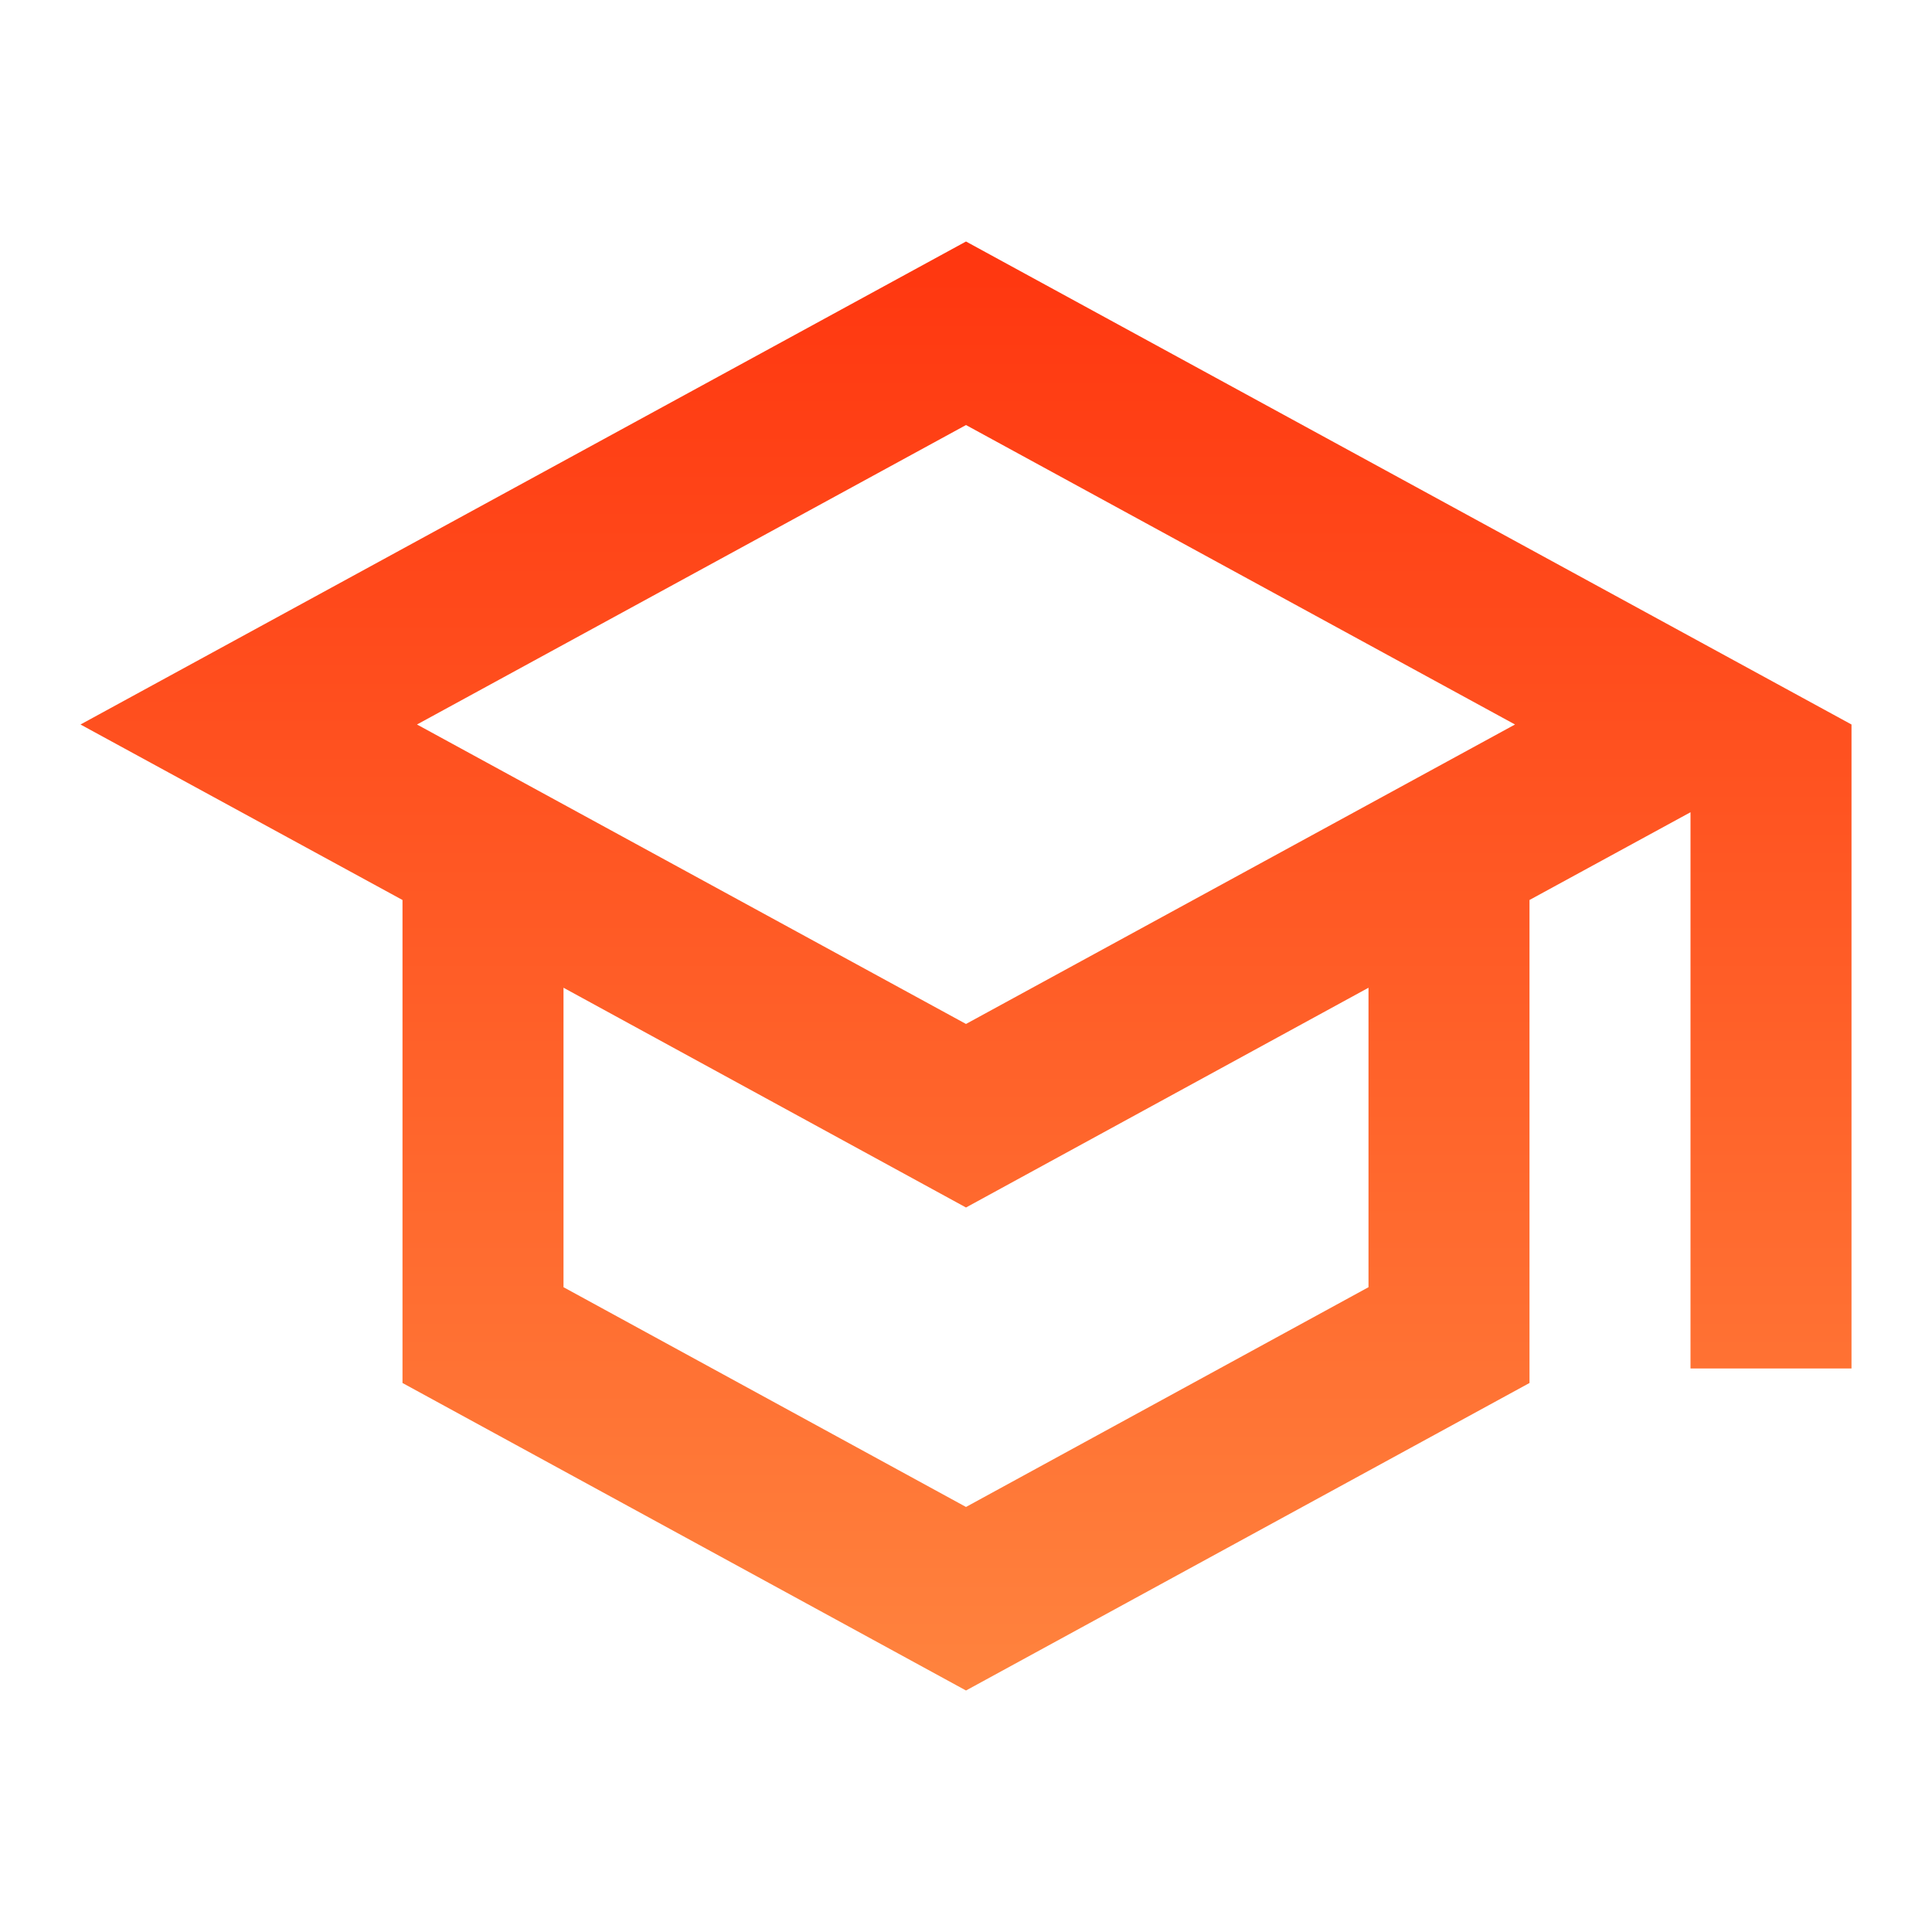 <svg width="24" height="24" viewBox="0 0 24 24" fill="none" xmlns="http://www.w3.org/2000/svg">
<path d="M12 3L1 9L5 11.18V17.18L12 21L19 17.18V11.18L21 10.09V17H23V9L12 3ZM18.82 9L12 12.72L5.18 9L12 5.28L18.82 9ZM17 15.99L12 18.72L7 15.99V12.27L12 15L17 12.27V15.99Z" fill="url(#paint0_linear_66_73)"/>
<defs>
<linearGradient id="paint0_linear_66_73" x1="12" y1="3" x2="12" y2="21" gradientUnits="userSpaceOnUse">
<stop stop-color="#FF360F"/>
<stop offset="1" stop-color="#FF833E"/>
</linearGradient>
</defs>
</svg>
